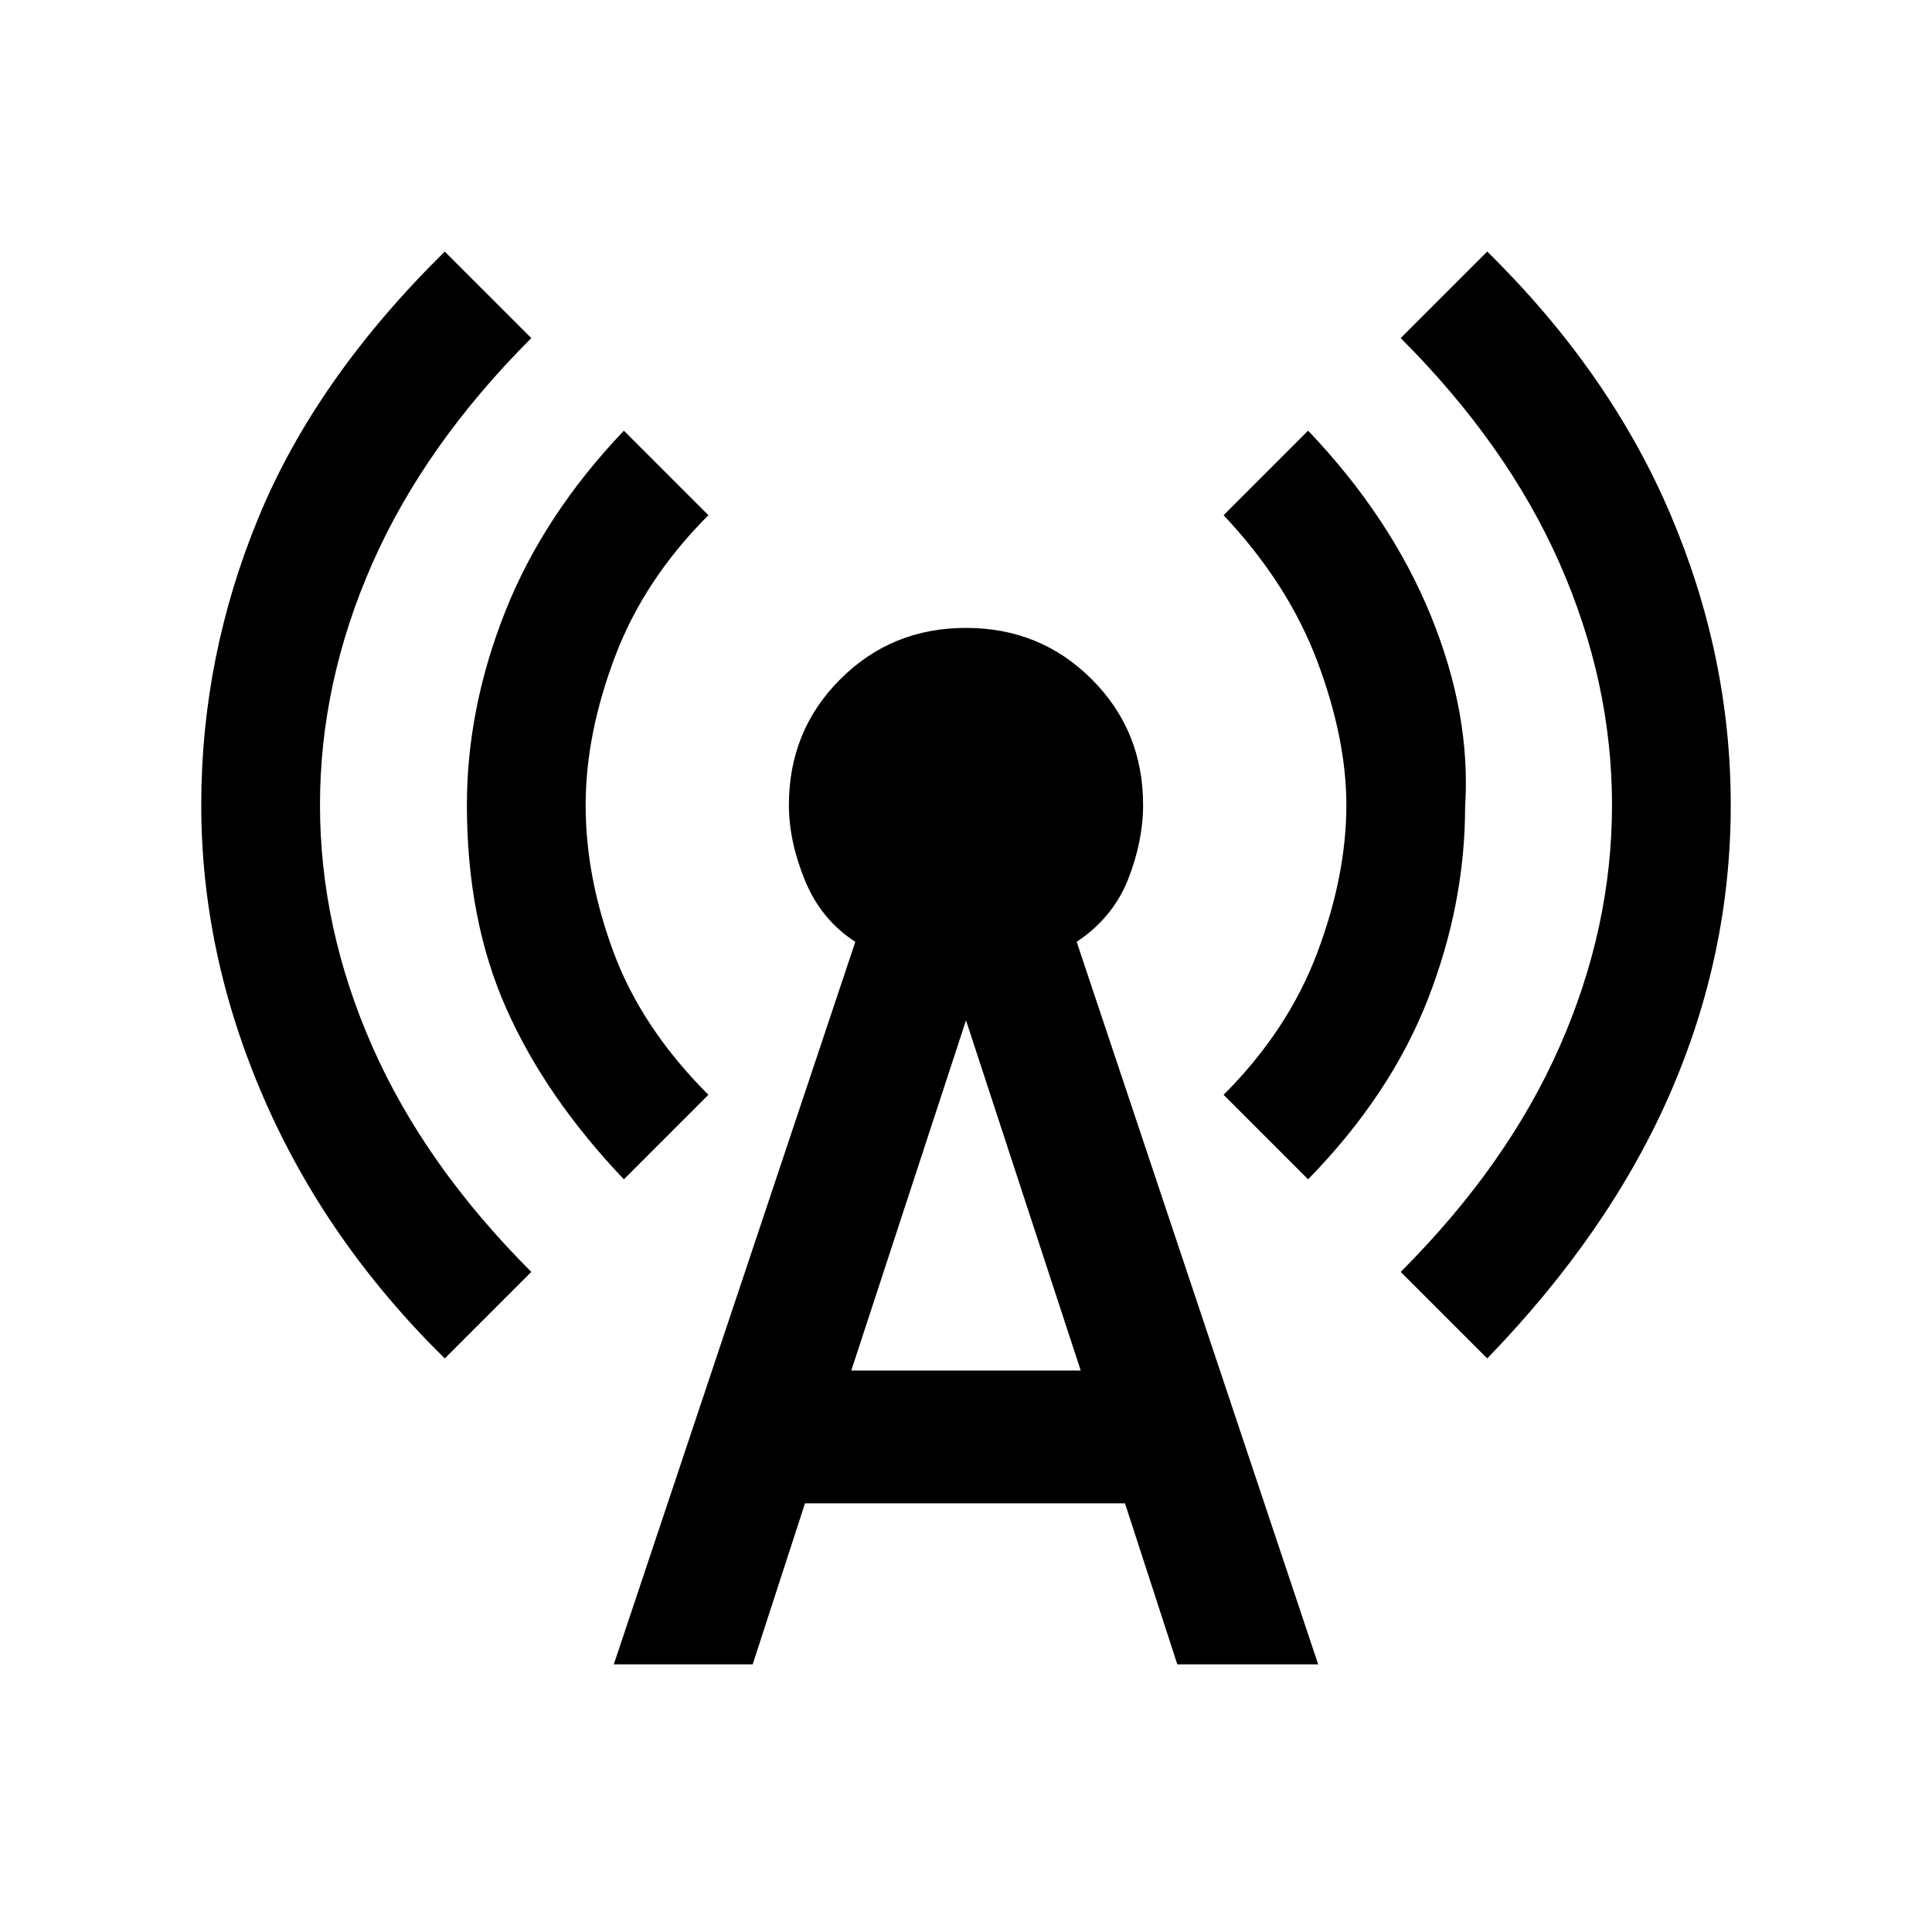 <svg xmlns="http://www.w3.org/2000/svg" height="24" width="24"><path d="M7.75 14.65q-.975-1.025-1.462-2.125Q5.8 11.425 5.8 10q0-1.2.475-2.4T7.75 5.35L8.8 6.4q-.8.8-1.162 1.762-.363.963-.363 1.838 0 .9.35 1.837.35.938 1.175 1.763Zm10.725 2.225L17.4 15.8q1.325-1.325 1.975-2.8.65-1.475.65-3t-.65-3q-.65-1.475-1.975-2.8l1.075-1.075Q20 4.625 20.75 6.387 21.5 8.15 21.5 10t-.75 3.575q-.75 1.725-2.275 3.3Zm-12.95 0q-1.475-1.45-2.25-3.238Q2.5 11.85 2.5 10t.713-3.575q.712-1.725 2.312-3.3L6.6 4.2Q5.275 5.525 4.625 7q-.65 1.475-.65 3t.65 3q.65 1.475 1.975 2.8ZM16.25 14.65 15.2 13.6q.8-.8 1.163-1.763.362-.962.362-1.837 0-.825-.362-1.788Q16 7.25 15.2 6.4l1.05-1.05q1.025 1.075 1.525 2.3.5 1.225.425 2.375 0 1.2-.462 2.387-.463 1.188-1.488 2.238Zm-8.625 6.025 3-8.975q-.425-.275-.625-.762-.2-.488-.2-.938 0-.925.638-1.562Q11.075 7.8 12 7.8t1.562.638q.638.637.638 1.562 0 .45-.187.925-.188.475-.638.775l3 8.975h-1.75l-.65-2H10l-.65 2Zm2.95-3.65h2.85L12 12.675Z"/></svg>